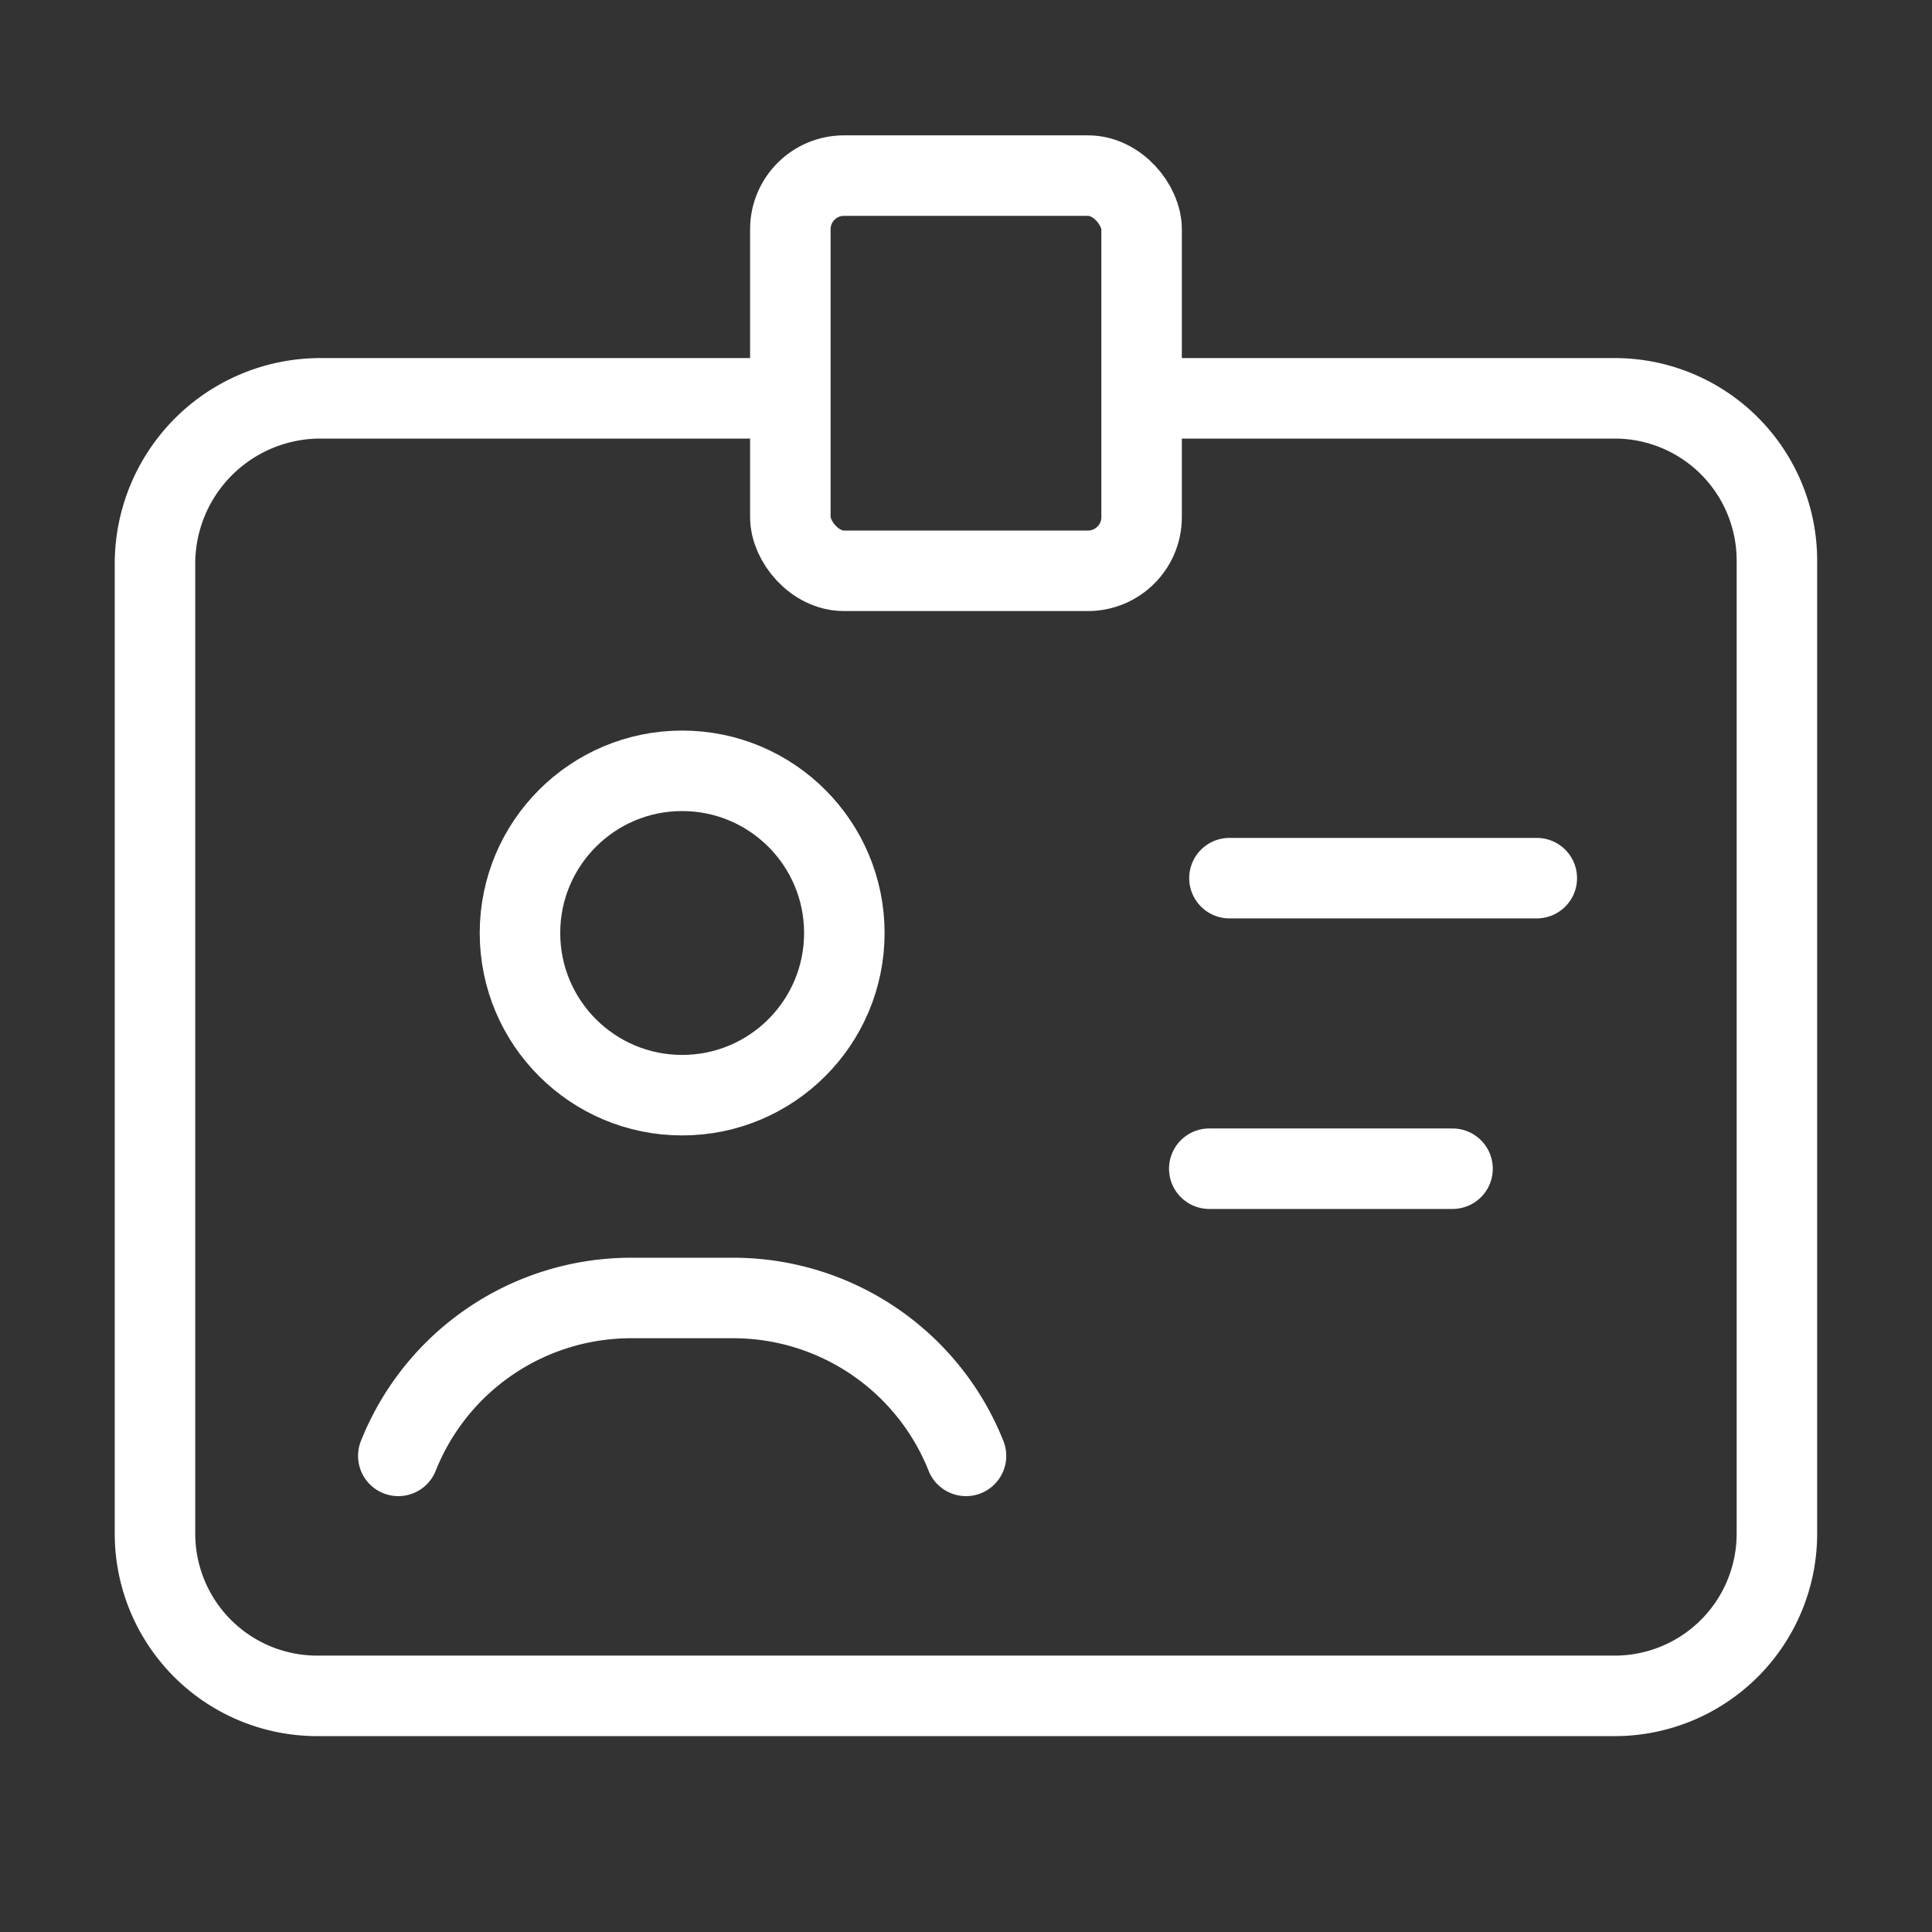 <svg xmlns="http://www.w3.org/2000/svg" xmlns:xlink="http://www.w3.org/1999/xlink" width="36" height="36" viewBox="0 0 36 36">
  <rect x="0" y="0" width="36" height="36" fill="#333333" stroke="none"/>
  <defs>
    <clipPath id="clip-path">
      <rect id="Rectangle_3933" data-name="Rectangle 3933" width="36" height="36" transform="translate(0.164 0.164)" fill="none" stroke="#fff" stroke-width="1.5"/>
    </clipPath>
  </defs>
  <g id="Group_5413" data-name="Group 5413" transform="translate(-6.164 -5.164)">
    <g id="Group_5412" data-name="Group 5412" transform="translate(6 5)" clip-path="url(#clip-path)">
      <circle id="Ellipse_1353" data-name="Ellipse 1353" cx="3.022" cy="3.022" r="3.022" transform="translate(9.853 14.527)" fill="none" stroke="#fff" stroke-linecap="round" stroke-linejoin="round" stroke-width="1.5"/>
      <line id="Line_227" data-name="Line 227" x2="5.727" transform="translate(23.073 16.527)" fill="none" stroke="#fff" stroke-linecap="round" stroke-linejoin="round" stroke-width="1.5"/>
      <line id="Line_228" data-name="Line 228" x1="4.533" transform="translate(22.697 21.941)" fill="none" stroke="#fff" stroke-linecap="round" stroke-linejoin="round" stroke-width="1.5"/>
      <path id="Path_7838" data-name="Path 7838" d="M15.578,19.036a4.669,4.669,0,0,0-4.339-2.942h-1.9A4.669,4.669,0,0,0,5,19.036" transform="translate(2.586 8.256)" fill="none" stroke="#fff" stroke-linecap="round" stroke-linejoin="round" stroke-width="1.5"/>
      <rect id="Rectangle_3932" data-name="Rectangle 3932" width="6.545" height="7.364" rx="1" transform="translate(14.891 3.436)" fill="none" stroke="#fff" stroke-linecap="round" stroke-linejoin="round" stroke-width="1.5"/>
      <path id="Path_7839" data-name="Path 7839" d="M13.53,5H5.083A3.083,3.083,0,0,0,2,8.084V26.156a3.023,3.023,0,0,0,3.022,3.022H29.2a3.023,3.023,0,0,0,3.022-3.022V8.022A3.023,3.023,0,0,0,29.2,5h-8.51" transform="translate(1.052 2.586)" fill="none" stroke="#fff" stroke-linecap="round" stroke-linejoin="round" stroke-width="1.5"/>
    </g>
  </g>
</svg>
